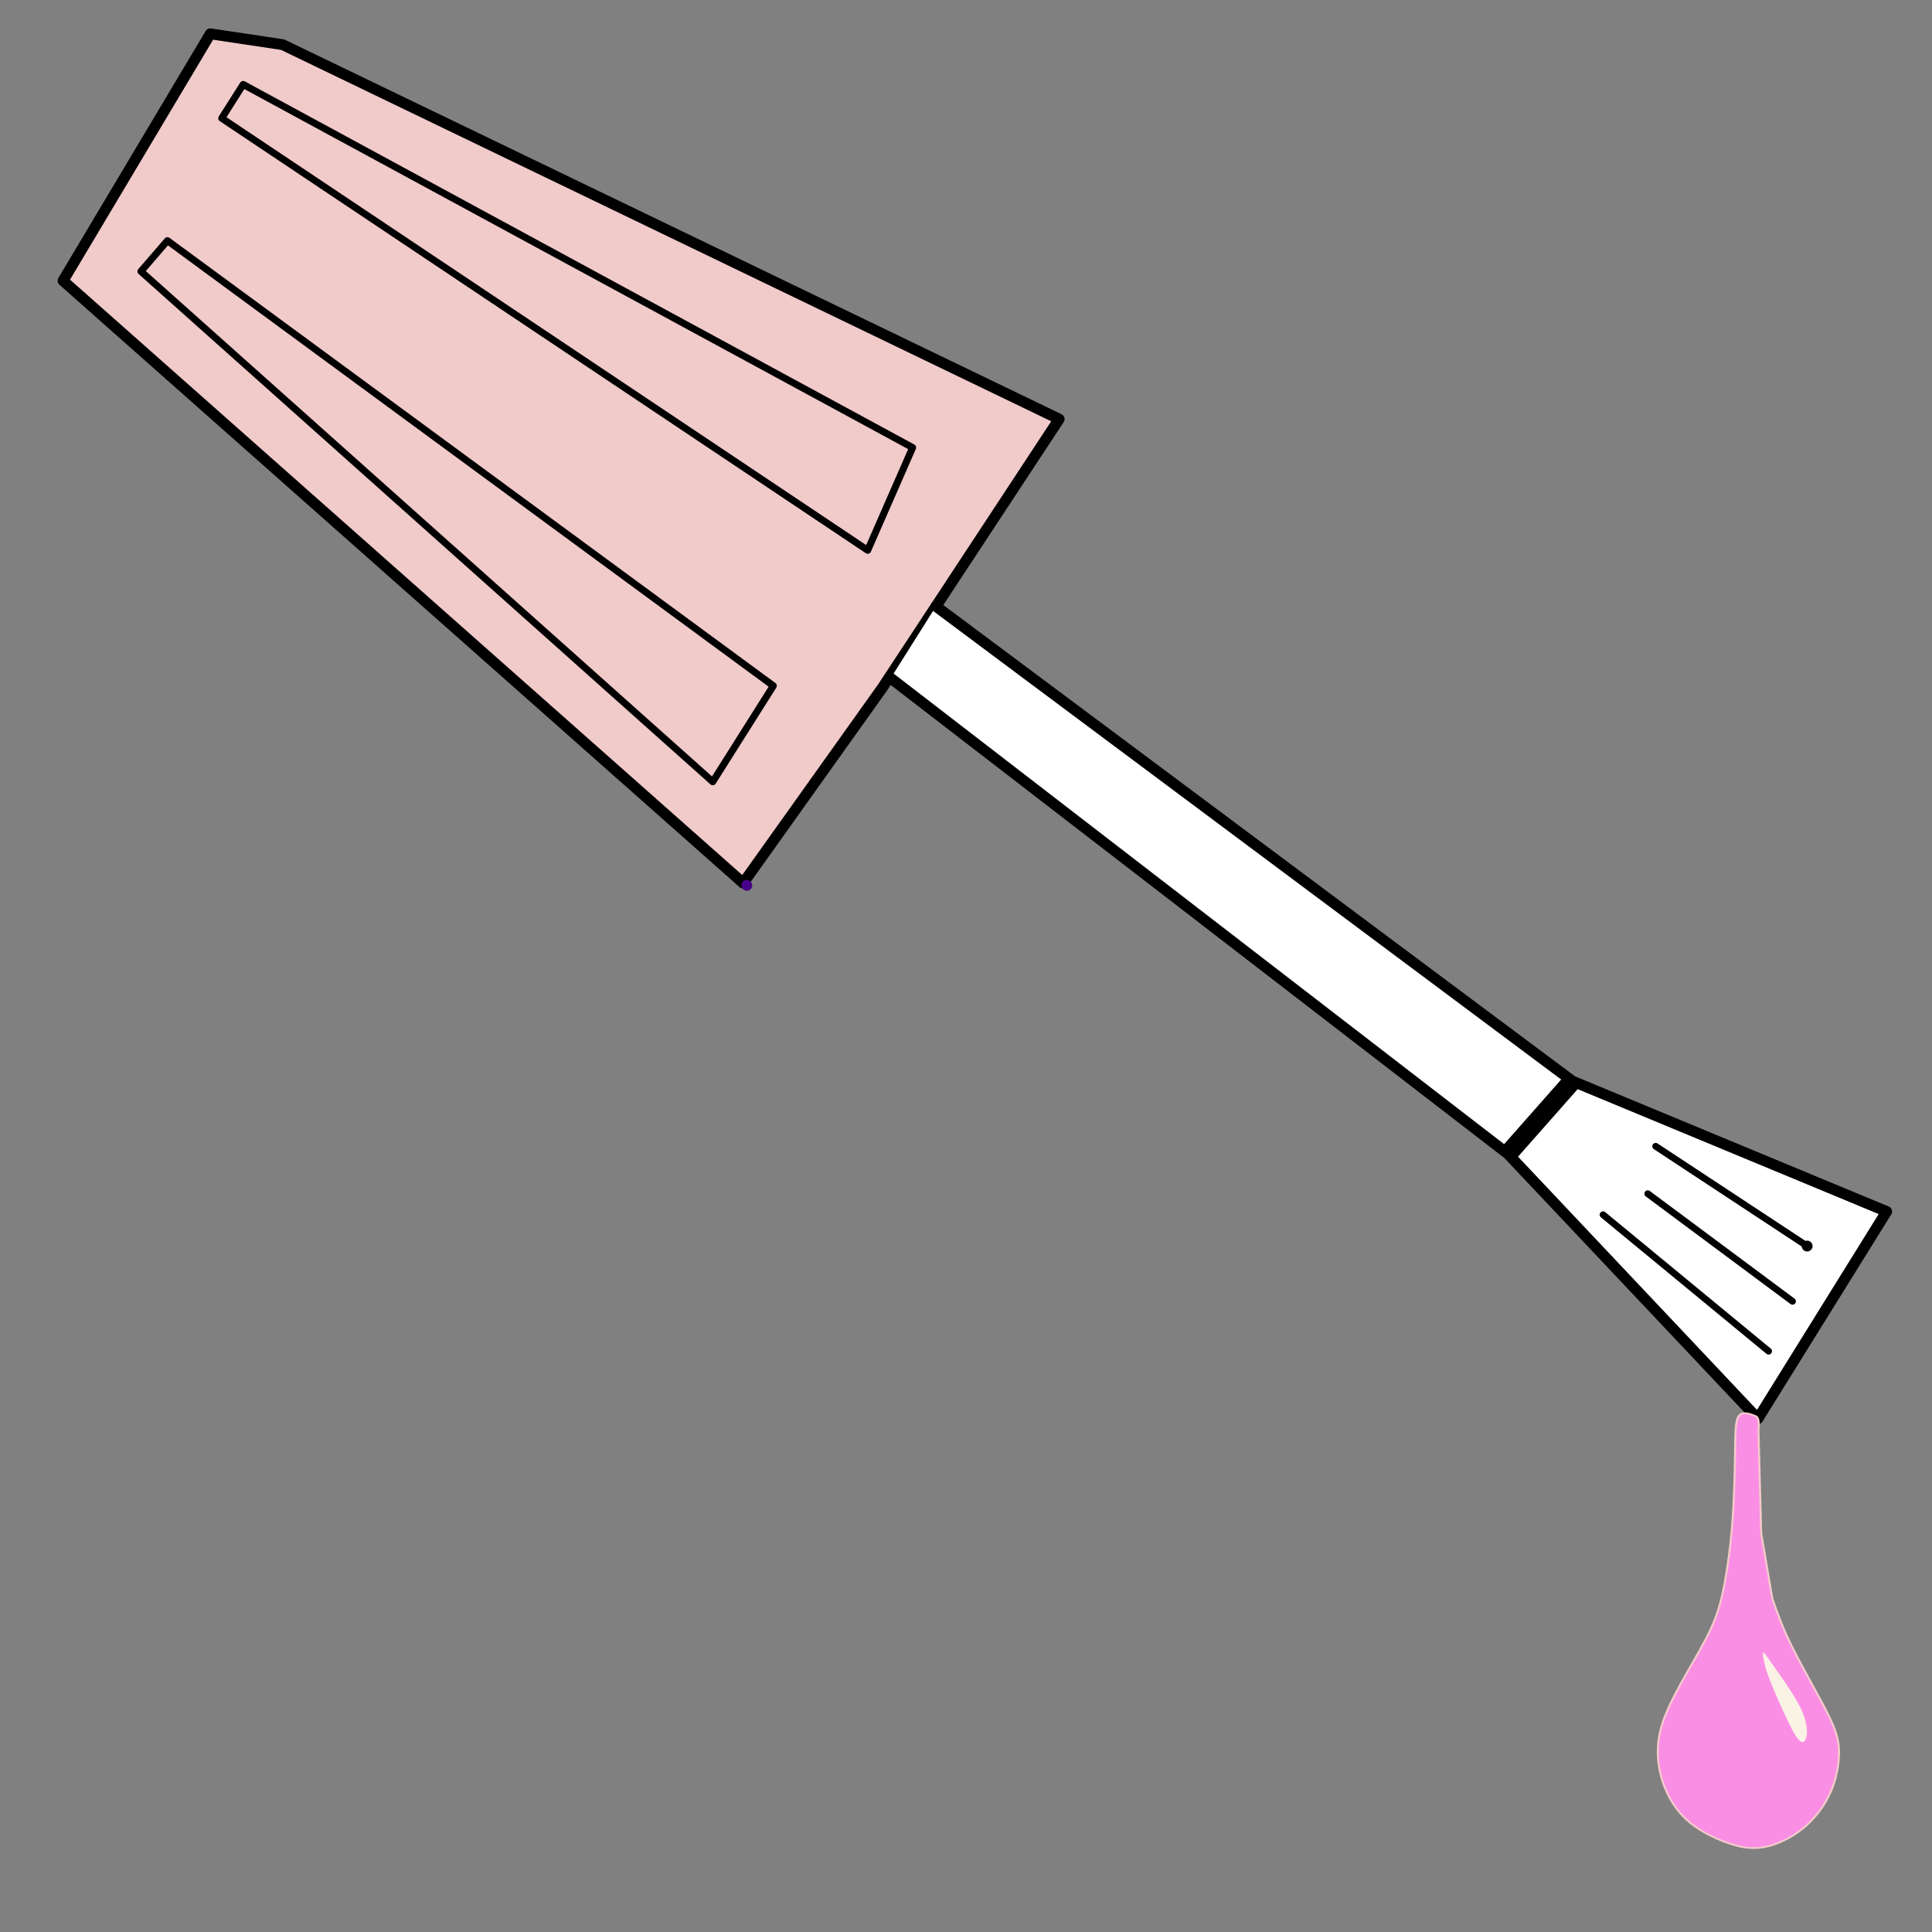 <?xml version="1.0" encoding="UTF-8" standalone="no"?>
<!-- Created with Inkscape (http://www.inkscape.org/) -->

<svg
   width="200"
   height="200"
   viewBox="0 0 52.917 52.917"
   version="1.1"
   id="svg5"
   sodipodi:docname="nail-brush1.svg"
   inkscape:version="1.1 (c68e22c387, 2021-05-23)"
   xmlns:inkscape="http://www.inkscape.org/namespaces/inkscape"
   xmlns:sodipodi="http://sodipodi.sourceforge.net/DTD/sodipodi-0.dtd"
   xmlns="http://www.w3.org/2000/svg"
   xmlns:svg="http://www.w3.org/2000/svg">
  <rect x="0" y="0" width="52.917" height="52.917" fill="#808080" stroke="none"/>
  <sodipodi:namedview
     id="namedview7"
     pagecolor="#ffffff"
     bordercolor="#cccccc"
     borderopacity="1"
     inkscape:pageshadow="0"
     inkscape:pageopacity="1"
     inkscape:pagecheckerboard="0"
     inkscape:document-units="px"
     showgrid="false"
     units="px"
     inkscape:zoom="1.8529742"
     inkscape:cx="170.26681"
     inkscape:cy="116.29952"
     inkscape:window-width="1366"
     inkscape:window-height="705"
     inkscape:window-x="-8"
     inkscape:window-y="-8"
     inkscape:window-maximized="1"
     inkscape:current-layer="layer1" />
  <defs
     id="defs2">
    <inkscape:path-effect
       effect="bspline"
       id="path-effect5943"
       is_visible="true"
       lpeversion="1"
       weight="33.333"
       steps="2"
       helper_size="0"
       apply_no_weight="true"
       apply_with_weight="true"
       only_selected="false" />
    <inkscape:path-effect
       effect="bspline"
       id="path-effect5939"
       is_visible="true"
       lpeversion="1"
       weight="33.333"
       steps="2"
       helper_size="0"
       apply_no_weight="true"
       apply_with_weight="true"
       only_selected="false" />
    <inkscape:path-effect
       effect="bspline"
       id="path-effect1452"
       is_visible="true"
       lpeversion="1"
       weight="33.333"
       steps="2"
       helper_size="0"
       apply_no_weight="true"
       apply_with_weight="true"
       only_selected="false" />
    <inkscape:path-effect
       effect="bspline"
       id="path-effect262"
       is_visible="true"
       lpeversion="1"
       weight="33.333"
       steps="2"
       helper_size="0"
       apply_no_weight="true"
       apply_with_weight="true"
       only_selected="false" />
  </defs>
  <g
     inkscape:label="Layer 1"
     inkscape:groupmode="layer"
     id="layer1">
    <path
       style="fill:#f1caca;fill-opacity:1;stroke:#000000;stroke-width:0.297;stroke-linecap:round;stroke-linejoin:round;stroke-miterlimit:4;stroke-dasharray:none;stroke-dashoffset:0;stroke-opacity:1;paint-order:stroke fill markers"
       d="M 25.636,16.607 29.01,11.479 7.741,1.223 5.76,0.926 1.727,7.689 20.355,24.187 24.169,18.836 Z"
       id="path184" />
    <path
       style="fill:#ffffff;stroke:#000000;stroke-width:0.297;stroke-linecap:round;stroke-linejoin:round;stroke-miterlimit:4;stroke-dasharray:none;stroke-dashoffset:0;stroke-opacity:1;paint-order:stroke fill markers"
       d="m 25.636,16.607 17.43,13.003 8.609,3.573 -3.527,5.675 L 41.303,31.606 24.396,18.574"
       id="path186" />
    <path
       style="fill:none;stroke:#000000;stroke-width:0.191;stroke-linecap:round;stroke-linejoin:round;stroke-miterlimit:4;stroke-dasharray:none;stroke-dashoffset:0;stroke-opacity:1;paint-order:stroke fill markers"
       d="M 21.181,18.784 19.522,21.412 3.86,7.433 4.586,6.592 Z"
       id="path188" />
    <path
       style="fill:none;stroke:#000000;stroke-width:0.185;stroke-linecap:round;stroke-linejoin:round;stroke-miterlimit:4;stroke-dasharray:none;stroke-dashoffset:0;stroke-opacity:1;paint-order:stroke fill markers"
       d="m 49.497,34.129 -4.149,-2.733"
       id="path190" />
    <path
       style="fill:none;stroke:#000000;stroke-width:0.297;stroke-linecap:round;stroke-linejoin:round;stroke-miterlimit:4;stroke-dasharray:none;stroke-dashoffset:0;stroke-opacity:1;paint-order:stroke fill markers"
       d="m 49.497,34.129 v 0"
       id="path192" />
    <path
       style="fill:none;stroke:#000000;stroke-width:0.185;stroke-linecap:round;stroke-linejoin:round;stroke-miterlimit:4;stroke-dasharray:none;stroke-dashoffset:0;stroke-opacity:1;paint-order:stroke fill markers"
       d="m 45.132,32.695 c 0,0 3.965,2.948 3.965,2.948"
       id="path260"
       inkscape:path-effect="#path-effect262"
       inkscape:original-d="m 45.13166,32.695326 3.964602,2.94764" />
    <ellipse
       id="path457"
       style="fill:#000000;stroke:#470088;stroke-width:0.297;stroke-linecap:round;stroke-linejoin:round;stroke-miterlimit:4;stroke-dasharray:none;stroke-dashoffset:0;paint-order:stroke fill markers"
       cx="-20.455"
       cy="-24.249"
       transform="scale(-1)"
       rx="0.001"
       ry="0.001" />
    <path
       style="fill:none;stroke:#000000;stroke-width:0.185;stroke-linecap:round;stroke-linejoin:round;stroke-miterlimit:4;stroke-dasharray:none;stroke-dashoffset:0;stroke-opacity:1;paint-order:stroke fill markers"
       d="m 48.442,37.009 c 0,0 -4.535,-3.738 -4.535,-3.738"
       id="path1448"
       inkscape:path-effect="#path-effect1452"
       inkscape:original-d="M 48.441822,37.00862 43.906634,33.270983" />
    <path
       style="fill:none;stroke:#000000;stroke-width:0.513;stroke-linecap:butt;stroke-linejoin:miter;stroke-miterlimit:4;stroke-dasharray:none;stroke-opacity:1;paint-order:stroke fill markers"
       d="m 41.303,31.606 1.763,-1.997"
       id="path1487" />
    <path
       style="fill:none;stroke:#000000;stroke-width:0.191;stroke-linecap:round;stroke-linejoin:round;stroke-miterlimit:4;stroke-dasharray:none;stroke-dashoffset:0;stroke-opacity:1;paint-order:stroke fill markers"
       d="M 24.997,12.259 23.766,15.072 6.073,3.238 6.66,2.313 Z"
       id="path1569" />
    <g
       id="g9652"
       transform="matrix(0.624,0,0,0.564,-38.583,-57.104)"
       style="paint-order:stroke fill markers">
      <path
         style="fill:#fa8ee5;fill-opacity:1;stroke:#f4caca;stroke-width:0.089px;stroke-linecap:butt;stroke-linejoin:miter;stroke-opacity:1;paint-order:stroke fill markers"
         d="m 138.908,170.028 c 0.181,0.085 0.109,0.668 0.109,0.668 0,0 0.119,5.004 0.119,5.004 0,0 0.489,3.179 0.489,3.179 0.225,0.71 0.45,1.42 0.901,2.416 0.45,0.996 1.126,2.279 1.52,3.149 0.394,0.87 0.507,1.328 0.507,1.912 -2e-5,0.584 -0.113,1.294 -0.383,1.958 -0.27,0.664 -0.698,1.282 -1.227,1.752 -0.529,0.469 -1.16,0.79 -1.723,0.893 -0.563,0.103 -1.059,-0.011 -1.622,-0.24 -0.563,-0.229 -1.194,-0.573 -1.678,-1.042 -0.484,-0.469 -0.822,-1.065 -1.036,-1.683 -0.214,-0.618 -0.304,-1.26 -0.282,-1.855 0.022,-0.595 0.158,-1.145 0.383,-1.741 0.225,-0.595 0.541,-1.237 0.901,-1.935 0.36,-0.699 0.766,-1.454 1.047,-2.13 0.282,-0.676 0.439,-1.271 0.586,-2.118 0.146,-0.847 0.282,-1.947 0.36,-3.138 0.079,-1.191 0.101,-2.473 0.113,-3.401 0.011,-0.928 0.011,-1.5 0.192,-1.701 0.181,-0.201 0.543,-0.032 0.724,0.053 z"
         id="path5937"
         inkscape:path-effect="#path-effect5939"
         inkscape:original-d="m 139.08906,170.11303 -0.0717,0.583 0.11944,5.0041 0.48851,3.17874 c 0,0 0.45055,1.42004 0.67568,2.12992 0.67579,1.28266 1.35146,2.56517 2.02705,3.84761 0.11271,0.45816 0.22532,0.9162 0.33784,1.37415 -0.11253,0.71008 -0.22514,1.42005 -0.33784,2.12993 -0.42785,0.61847 -0.85577,1.23682 -1.2838,1.8551 -0.63056,0.32073 -1.26118,0.64136 -1.89191,0.9619 -0.49542,-0.11442 -0.99091,-0.22893 -1.4865,-0.34353 -0.63056,-0.34346 -1.26119,-0.68698 -1.89191,-1.03061 -0.33776,-0.59539 -0.6756,-1.19084 -1.01353,-1.78639 -0.09,-0.64119 -0.18009,-1.28245 -0.27027,-1.92381 0.13523,-0.54958 0.27036,-1.09923 0.40541,-1.64898 0.31542,-0.64119 0.63073,-1.28244 0.94596,-1.9238 0.4055,-0.75571 0.8109,-1.51147 1.21623,-2.26734 0.15775,-0.59539 0.3154,-1.19084 0.47297,-1.7864 0.13523,-1.09925 0.27036,-2.19854 0.40541,-3.29795 0.0226,-1.28247 0.0451,-2.56499 0.0676,-3.84761 9e-5,-0.57248 9e-5,-1.14503 0,-1.71768 0.36188,0.16998 0.72366,0.33986 1.08536,0.50965 z" />
      <path
         style="fill:#faf2e5;fill-opacity:1;stroke:#000000;stroke-width:0.089px;stroke-linecap:butt;stroke-linejoin:miter;stroke-opacity:0;paint-order:stroke fill markers"
         d="m 139.22,181.53 c -0.022,0.092 0.022,0.435 0.18,0.95 0.158,0.515 0.428,1.202 0.698,1.855 0.27,0.653 0.541,1.271 0.732,1.454 0.191,0.183 0.304,-0.069 0.315,-0.401 0.011,-0.332 -0.079,-0.744 -0.293,-1.225 -0.214,-0.481 -0.552,-1.031 -0.811,-1.443 -0.259,-0.412 -0.439,-0.687 -0.574,-0.905 -0.135,-0.218 -0.225,-0.378 -0.248,-0.286 z"
         id="path5941"
         inkscape:path-effect="#path-effect5943"
         inkscape:original-d="m 139.15236,181.27824 c 0.0451,0.34363 0.0902,0.68716 0.13514,1.03061 0.27037,0.68718 0.54063,1.37424 0.81081,2.06122 0.27037,0.61847 0.54064,1.23682 0.81083,1.8551 0.1127,-0.25185 0.22531,-0.50376 0.33784,-0.75578 -0.09,-0.41216 -0.1801,-0.8244 -0.27027,-1.23673 -0.33776,-0.54958 -0.6756,-1.09923 -1.01353,-1.64898 -0.1801,-0.27475 -0.36028,-0.54957 -0.54054,-0.82449 -0.09,-0.16023 -0.1801,-0.32054 -0.27028,-0.48095 z" />
    </g>
  </g>
</svg>
